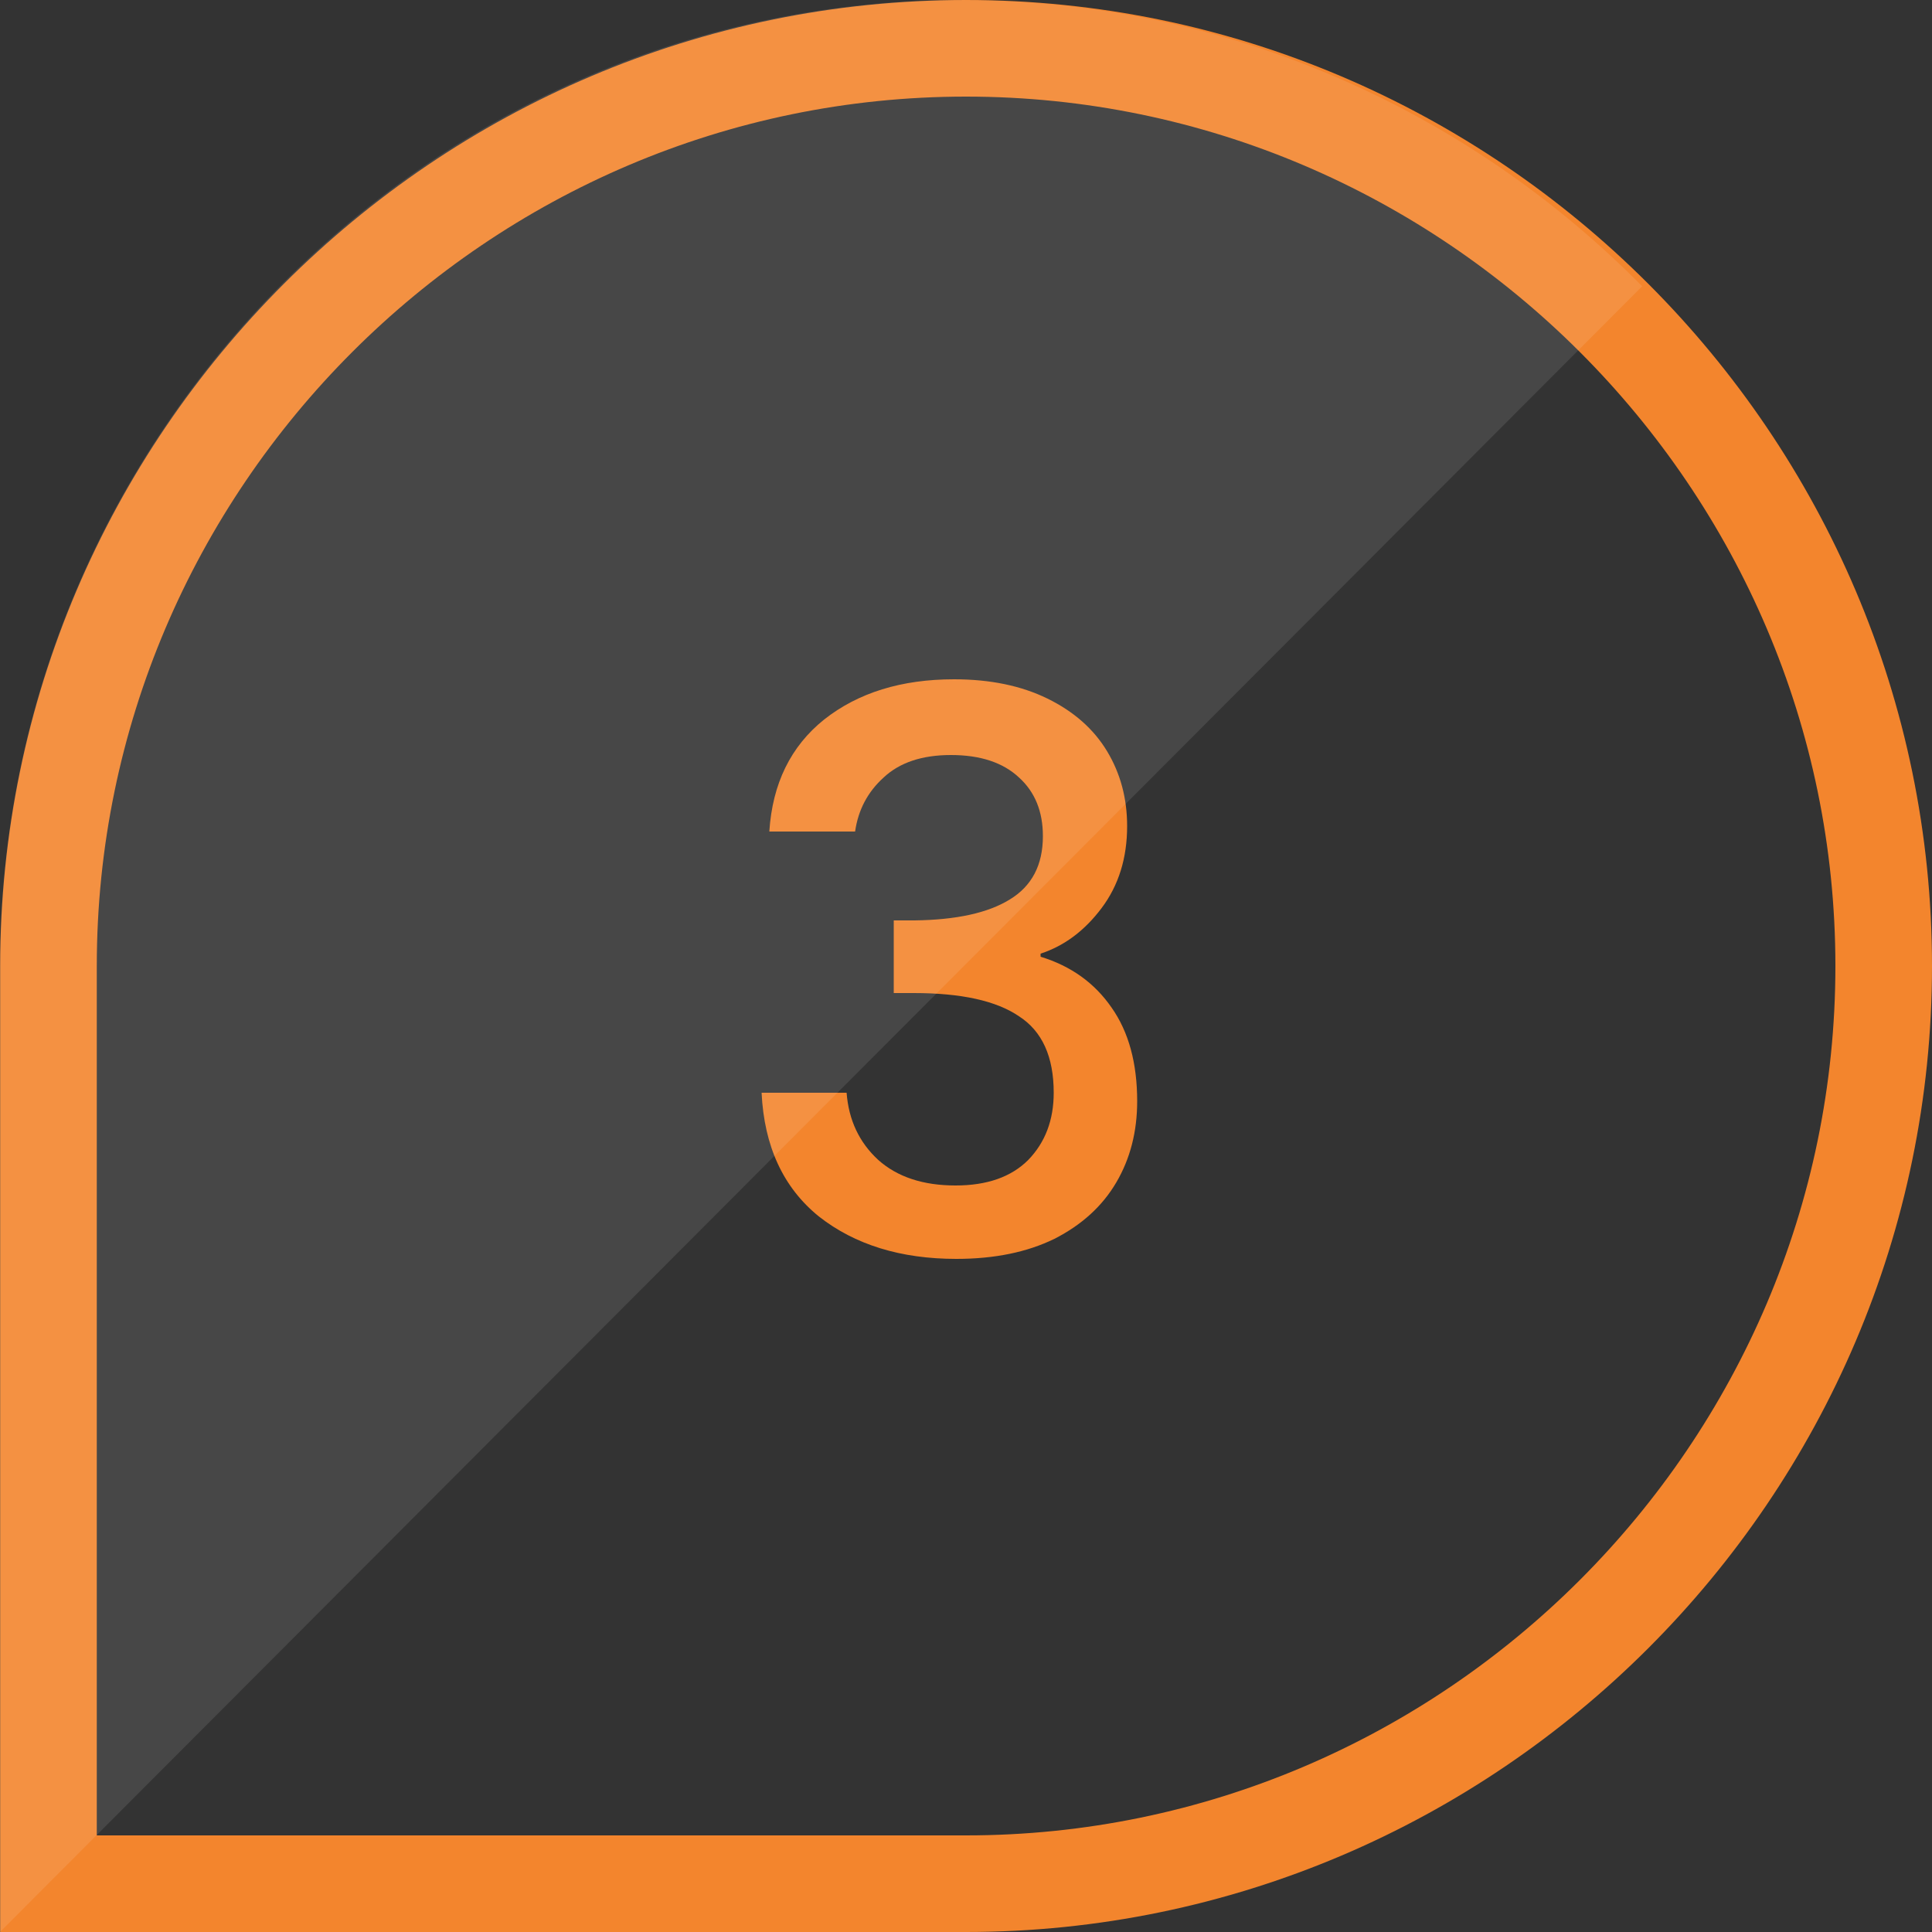 <svg width="40" height="40" viewBox="0 0 40 40" fill="none" xmlns="http://www.w3.org/2000/svg">
<rect x="0" y="0" width="40" height="40" fill="#333333" stroke="none"/>
<path d="M20 39H1.004V19.996C1.004 9.552 9.556 1 20 1C30.448 1 39 9.552 39 20C39 30.448 30.448 39 20 39Z" stroke="#F3852D" stroke-width="2"/>
<path d="M15.928 17.216C15.992 16.224 16.371 15.451 17.064 14.896C17.768 14.341 18.664 14.064 19.752 14.064C20.499 14.064 21.144 14.197 21.688 14.464C22.232 14.731 22.643 15.093 22.92 15.552C23.197 16.011 23.336 16.528 23.336 17.104C23.336 17.765 23.16 18.331 22.808 18.8C22.456 19.269 22.035 19.584 21.544 19.744V19.808C22.173 20 22.664 20.352 23.016 20.864C23.368 21.365 23.544 22.011 23.544 22.8C23.544 23.429 23.4 23.989 23.112 24.48C22.824 24.971 22.397 25.36 21.832 25.648C21.267 25.925 20.589 26.064 19.8 26.064C18.648 26.064 17.699 25.771 16.952 25.184C16.216 24.587 15.821 23.733 15.768 22.624H17.528C17.571 23.189 17.789 23.653 18.184 24.016C18.579 24.368 19.112 24.544 19.784 24.544C20.435 24.544 20.936 24.368 21.288 24.016C21.64 23.653 21.816 23.189 21.816 22.624C21.816 21.877 21.576 21.349 21.096 21.04C20.627 20.72 19.901 20.56 18.92 20.56H18.504V19.056H18.936C19.8 19.045 20.456 18.901 20.904 18.624C21.363 18.347 21.592 17.909 21.592 17.312C21.592 16.8 21.427 16.395 21.096 16.096C20.765 15.787 20.296 15.632 19.688 15.632C19.091 15.632 18.627 15.787 18.296 16.096C17.965 16.395 17.768 16.768 17.704 17.216H15.928Z" fill="#F3852D"/>
<path opacity="0.1" d="M19.896 0C8.953 0 -1.06161e-06 8.999 -1.06161e-06 20V40L34 5.927C30.389 2.274 25.394 0 19.896 0Z" fill="white"/>
</svg>
